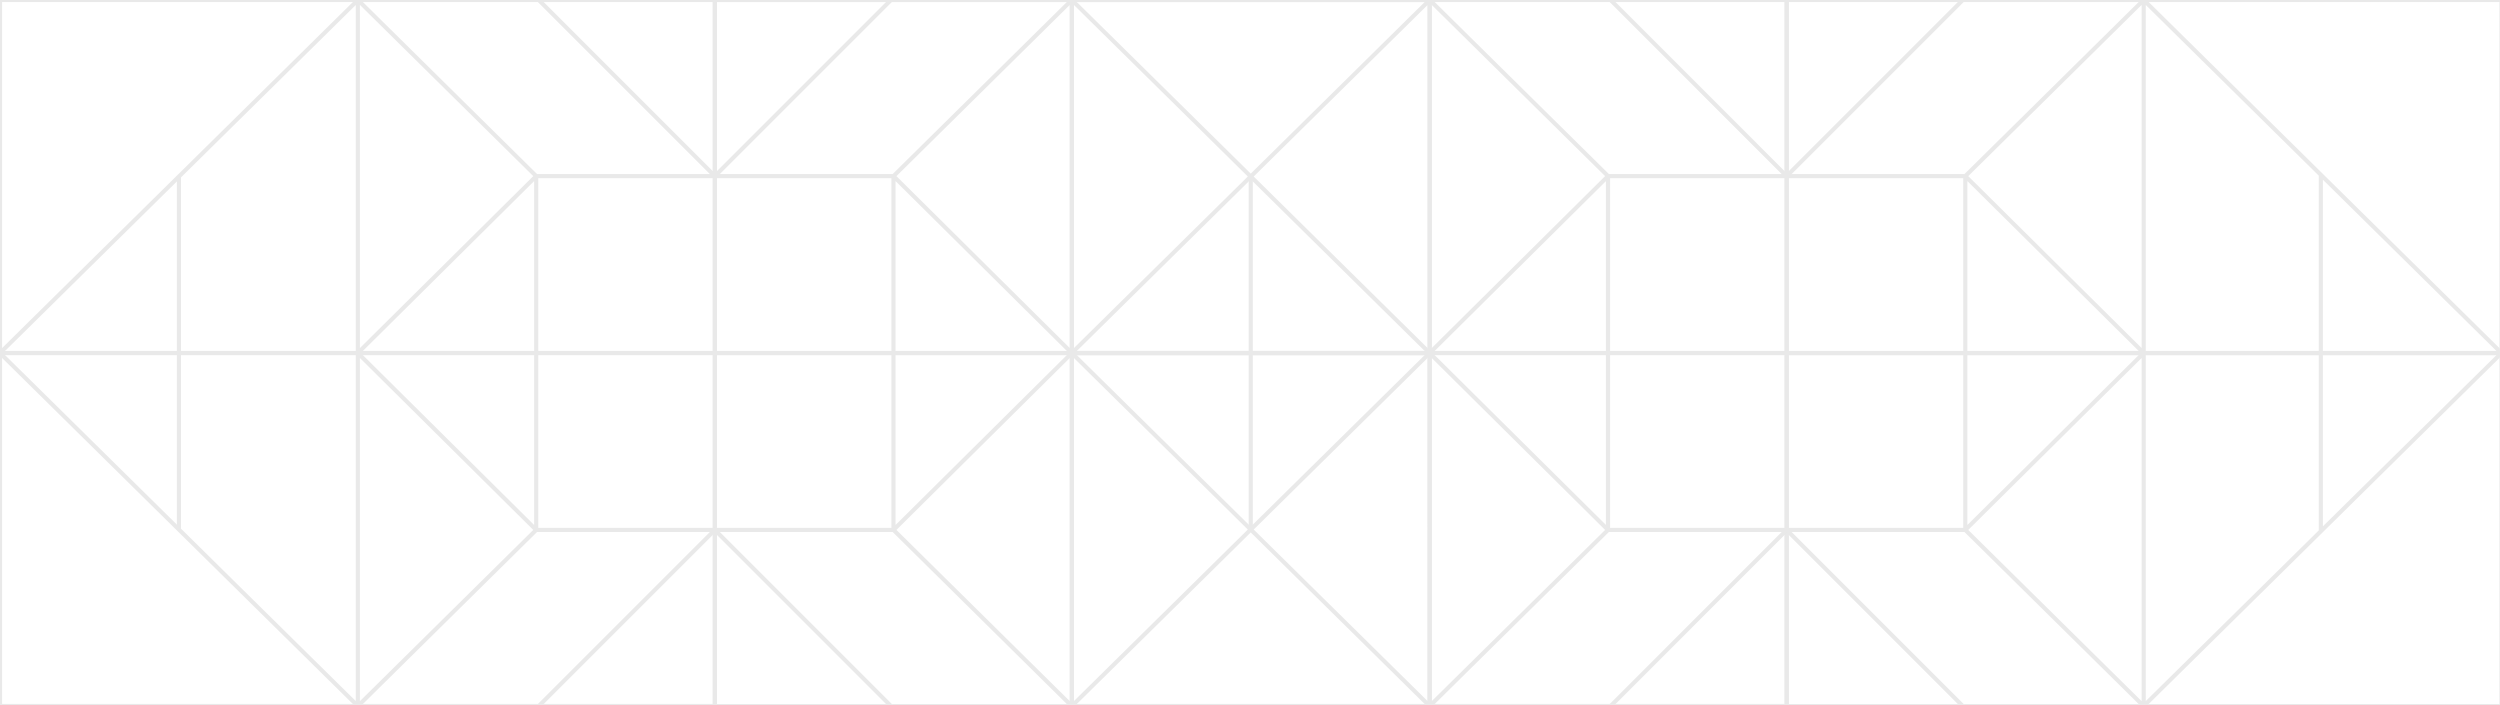 <svg xmlns="http://www.w3.org/2000/svg" data-name="Layer 1" viewBox="0 0 603 170" preserveAspectRatio="none slice" >
  <g fill="none" stroke="#e9e9e9" stroke-miterlimit="10">
    <path d="M172.42 0h172.42v85.15H172.42z"/>
    <path d="M258.53 85.15l-43.02-42.67L258.52 0m-86.1 42.48L214.9 0m-42.48 42.48h43.09m0 0v42.67M258.53 0v85.15M258.52 0l86.32 85.15m-172.42 0H0V0h172.42z"/>
    <path d="M86.31 85.15l43.02-42.67L86.32 0m86.1 42.48L129.94 0m42.48 42.48h-43.09m0 0v42.67M86.31 0v85.15M86.32 0L0 85.15m172.42 0h172.42v85.15H172.42z"/>
    <path d="M258.53 85.15l-43.02 42.67 43.01 42.48m-86.1-42.48l42.48 42.48m-42.48-42.48h43.09m0 0V85.15m43.02 85.15V85.15m-.01 85.15l86.32-85.15m-172.42 85.14H0V85.14h172.42z"/>
    <path d="M86.31 85.15l43.02 42.67-43.01 42.48m86.1-42.48l-42.48 42.48m42.48-42.48h-43.09m0 0V85.15M86.31 170.3V85.15m.01 85.15L0 85.15m172.42 85.15h172.42v85.15H172.42z"/>
    <path d="M258.53 255.44l-43.02-42.67 43.01-42.47m-86.1 42.47l42.48-42.47m43.63 0v85.14m-.01-85.14l86.32 85.14m-172.42 0H0v-85.15h172.42z"/>
    <path d="M86.31 255.44l43.02-42.67-43.01-42.47m86.1 42.47l-42.48-42.47m-43.63 0v85.14m.01-85.14L0 255.44M43.16 42.56v85.14M430.94 0h172.42v85.15H430.94z"/>
    <path d="M517.06 85.15l-43.03-42.67L517.05 0m-86.11 42.48L473.42 0m-42.48 42.48h43.09m0 0v42.67m85.76-42.97v42.97M517.06 0v85.15M517.05 0l86.31 85.15m-172.41 0H258.53V0h172.42z"/>
    <path d="M344.83 85.15l43.03-42.67L344.84 0m86.1 42.48L388.47 0m42.47 42.48h-43.09m0 0v42.67M344.83 0v85.15M344.84 0l-86.32 85.15m172.42 0h172.42v85.15H430.94z"/>
    <path d="M517.06 85.15l-43.03 42.67 43.02 42.48m-86.11-42.48l42.48 42.48m-42.48-42.48h43.09m0 0V85.15m85.76 42.97V85.15m-42.73 85.15V85.15m-.01 85.15l86.31-85.15m-172.41 85.14H258.53V85.14h172.42z"/>
    <path d="M344.83 85.15l43.03 42.67-43.02 42.48m86.1-42.48l-42.47 42.48m42.47-42.48h-43.09m0 0V85.15m-43.02 85.15V85.15m.01 85.15l-86.32-85.15m172.42 85.15h172.42v85.15H430.94z"/>
    <path d="M517.06 255.44l-43.03-42.67 43.02-42.47m-86.11 42.47l42.48-42.47m43.64 0v85.14m-.01-85.14l86.31 85.14m-172.41 0H258.53v-85.15h172.42z"/>
    <path d="M344.83 255.44l43.03-42.67-43.02-42.47m86.1 42.47l-42.47-42.47m-43.64 0v85.14m.01-85.14l-86.32 85.14m43.16-212.88v85.14"/>
  </g>
</svg>